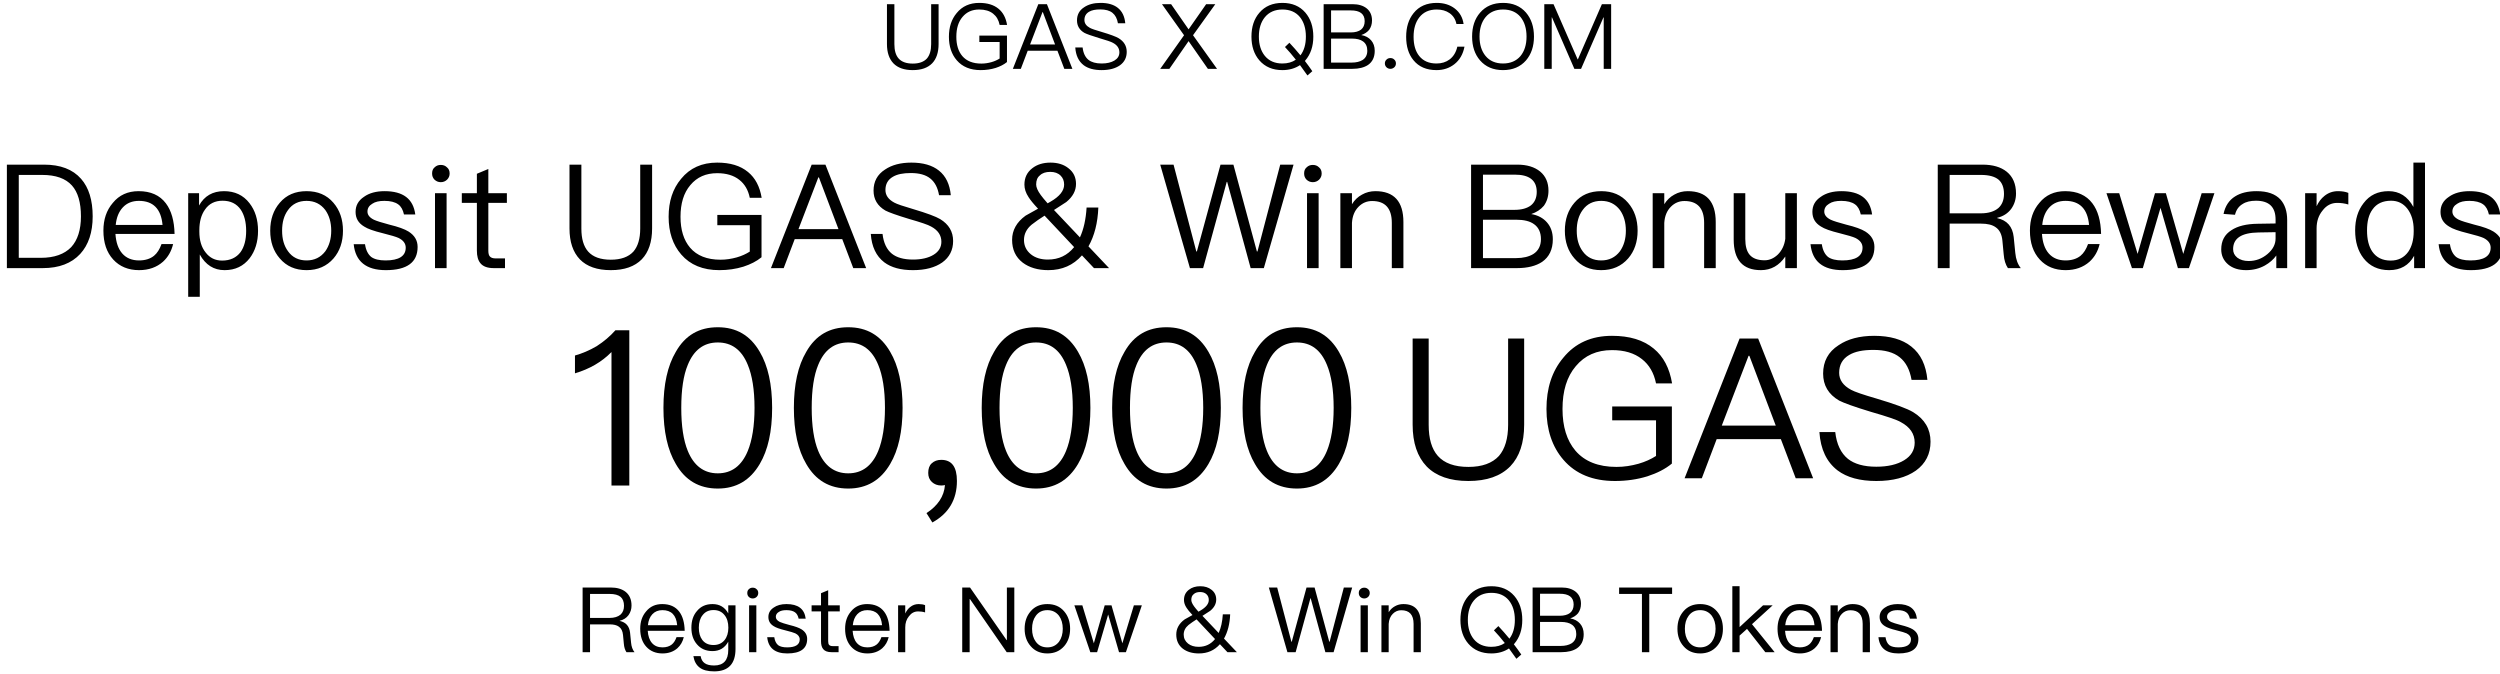 <?xml version="1.0" encoding="UTF-8"?>
<svg width="690px" height="186px" viewBox="0 0 690 186" version="1.1" xmlns="http://www.w3.org/2000/svg" xmlns:xlink="http://www.w3.org/1999/xlink">
    <!-- Generator: Sketch 52.3 (67297) - http://www.bohemiancoding.com/sketch -->
    <title>web_word_en</title>
    <desc>Created with Sketch.</desc>
    <g id="web-落地页" stroke="none" stroke-width="1" fill="none" fill-rule="evenodd">
        <g id="分组-7" transform="translate(1, 0)" fill="#000000">
            <path d="M243.8,1.15 L245.85,1.15 L245.85,12.175 C245.85,13.925 246.225,15.25 247.025,16.15 C247.85,17.075 249.15,17.55 250.925,17.55 C252.675,17.55 253.975,17.075 254.825,16.15 C255.6,15.25 256,13.925 256,12.175 L256,1.15 L258.05,1.15 L258.05,12.15 C258.05,14.475 257.45,16.25 256.275,17.475 C255.05,18.725 253.275,19.35 250.925,19.35 C248.575,19.35 246.8,18.725 245.6,17.5 C244.4,16.25 243.8,14.475 243.8,12.15 L243.8,1.15 Z M269.275,0.8 C271.5,0.8 273.275,1.325 274.6,2.425 C275.85,3.45 276.625,4.925 276.95,6.875 L274.9,6.875 C274.625,5.525 274.025,4.5 273.1,3.775 C272.125,3 270.85,2.625 269.275,2.625 C267.325,2.625 265.8,3.3 264.65,4.675 C263.5,6.025 262.95,7.85 262.95,10.15 C262.95,12.4 263.5,14.175 264.6,15.475 C265.775,16.85 267.525,17.55 269.85,17.55 C270.825,17.55 271.75,17.4 272.65,17.15 C273.525,16.9 274.275,16.55 274.9,16.15 L274.9,11.6 L269.3,11.6 L269.3,9.825 L276.925,9.825 L276.925,17.125 C276.075,17.825 275.025,18.35 273.8,18.75 C272.5,19.15 271.125,19.35 269.65,19.35 C266.825,19.35 264.625,18.45 263.075,16.65 C261.625,14.975 260.9,12.8 260.9,10.15 C260.9,7.5 261.6,5.325 263.05,3.6 C264.575,1.725 266.65,0.8 269.275,0.8 Z M285.575,1.15 L287.95,1.15 L294.975,19 L292.75,19 L290.85,14 L282.65,14 L280.75,19 L278.55,19 L285.575,1.15 Z M283.3,12.275 L290.2,12.275 L286.825,3.35 L286.725,3.35 L283.3,12.275 Z M302.775,0.8 C304.775,0.8 306.375,1.25 307.525,2.175 C308.725,3.125 309.4,4.55 309.575,6.425 L307.55,6.425 C307.325,5.125 306.825,4.175 306.05,3.55 C305.25,2.9 304.125,2.6 302.675,2.6 C301.35,2.6 300.325,2.8 299.575,3.25 C298.725,3.75 298.3,4.5 298.3,5.525 C298.3,6.425 298.8,7.15 299.825,7.7 C300.275,7.95 301.375,8.325 303.1,8.825 C305.45,9.525 307,10.1 307.75,10.55 C309.225,11.45 309.975,12.7 309.975,14.325 C309.975,15.875 309.35,17.125 308.1,18.025 C306.85,18.9 305.175,19.35 303.05,19.35 C300.95,19.35 299.3,18.9 298.1,18 C296.7,16.925 295.925,15.3 295.775,13.1 L297.8,13.1 C297.975,14.65 298.525,15.8 299.425,16.525 C300.25,17.175 301.45,17.525 303.05,17.525 C304.5,17.525 305.7,17.25 306.6,16.7 C307.5,16.15 307.95,15.4 307.95,14.45 C307.95,13.325 307.35,12.45 306.175,11.825 C305.675,11.525 304.4,11.1 302.4,10.525 C300.25,9.875 298.875,9.375 298.3,9.075 C296.925,8.275 296.25,7.125 296.25,5.625 C296.25,4.075 296.9,2.85 298.225,2 C299.4,1.2 300.925,0.8 302.775,0.8 Z M319.7,1.15 L322.225,1.15 L327.05,8.1 L331.9,1.15 L334.425,1.15 L328.275,9.725 L334.9,19 L332.375,19 L327.05,11.35 L321.75,19 L319.225,19 L325.8,9.725 L319.7,1.15 Z M352.95,0.8 C355.6,0.8 357.725,1.675 359.275,3.475 C360.725,5.175 361.475,7.375 361.475,10.1 C361.475,12.8 360.725,14.975 359.275,16.675 C359.225,16.725 359.175,16.775 359.15,16.825 C359.85,17.725 360.525,18.675 361.2,19.65 L359.85,20.825 C359.15,19.825 358.475,18.875 357.8,17.975 C356.45,18.875 354.825,19.35 352.925,19.35 C350.25,19.35 348.15,18.45 346.6,16.675 C345.125,14.975 344.4,12.775 344.4,10.1 C344.4,7.4 345.125,5.2 346.6,3.5 C348.15,1.7 350.25,0.8 352.95,0.8 Z M352.95,2.625 C350.9,2.625 349.275,3.325 348.1,4.75 C347,6.1 346.45,7.875 346.45,10.1 C346.45,12.3 347,14.075 348.1,15.425 C349.25,16.825 350.875,17.525 352.925,17.525 C354.4,17.525 355.65,17.175 356.65,16.475 C355.65,15.2 354.65,14.025 353.65,12.975 L354.875,11.8 C355.9,12.9 356.925,14.05 357.925,15.275 C358.925,13.95 359.425,12.225 359.425,10.1 C359.425,7.825 358.85,6.025 357.75,4.675 C356.6,3.3 355,2.625 352.95,2.625 Z M364.325,1.15 L372.3,1.15 C373.95,1.15 375.275,1.55 376.25,2.35 C377.2,3.15 377.675,4.25 377.675,5.65 C377.675,6.65 377.4,7.525 376.875,8.25 C376.325,8.9 375.6,9.375 374.7,9.675 C375.875,9.875 376.775,10.375 377.425,11.125 C378.075,11.875 378.425,12.825 378.425,14.025 C378.425,15.775 377.8,17.075 376.575,17.925 C375.525,18.625 374.075,19 372.25,19 L364.325,19 L364.325,1.15 Z M366.375,2.875 L366.375,8.95 L371.8,8.95 C373.05,8.95 374,8.675 374.65,8.175 C375.3,7.65 375.65,6.875 375.65,5.85 C375.65,4.85 375.325,4.1 374.675,3.6 C374.025,3.1 373.075,2.875 371.825,2.875 L366.375,2.875 Z M366.375,10.65 L366.375,17.275 L372.075,17.275 C373.325,17.275 374.3,17.025 375.05,16.575 C375.925,16.025 376.375,15.15 376.375,14 C376.375,12.85 375.975,12 375.225,11.45 C374.5,10.9 373.45,10.65 372.075,10.65 L366.375,10.65 Z M382.75,16.025 C383.175,16.025 383.525,16.15 383.825,16.45 C384.125,16.725 384.275,17.075 384.275,17.5 C384.275,17.95 384.125,18.3 383.825,18.575 C383.525,18.85 383.15,19 382.75,19 C382.325,19 381.975,18.85 381.675,18.575 C381.375,18.275 381.225,17.925 381.225,17.5 C381.225,17.075 381.375,16.725 381.675,16.45 C381.975,16.15 382.325,16.025 382.75,16.025 Z M395.55,0.8 C397.525,0.8 399.2,1.325 400.55,2.375 C401.9,3.425 402.7,4.85 402.95,6.625 L400.975,6.625 C400.725,5.325 400.075,4.325 399.075,3.625 C398.1,2.95 396.925,2.625 395.525,2.625 C393.45,2.625 391.85,3.35 390.725,4.8 C389.675,6.15 389.15,7.925 389.15,10.15 C389.15,12.375 389.65,14.15 390.7,15.45 C391.8,16.825 393.375,17.525 395.475,17.525 C396.9,17.525 398.1,17.15 399.1,16.4 C400.15,15.6 400.875,14.425 401.225,12.875 L403.2,12.875 C402.8,14.95 401.875,16.575 400.4,17.725 C399.025,18.8 397.375,19.35 395.475,19.35 C392.7,19.35 390.575,18.425 389.1,16.6 C387.75,14.95 387.1,12.8 387.1,10.15 C387.1,7.5 387.775,5.325 389.15,3.625 C390.65,1.725 392.8,0.8 395.55,0.8 Z M413.85,0.8 C416.5,0.8 418.625,1.675 420.175,3.475 C421.625,5.175 422.375,7.375 422.375,10.1 C422.375,12.8 421.625,14.975 420.175,16.675 C418.625,18.45 416.5,19.35 413.825,19.35 C411.15,19.35 409.05,18.45 407.5,16.675 C406.025,14.975 405.3,12.775 405.3,10.1 C405.3,7.4 406.025,5.2 407.5,3.5 C409.05,1.7 411.15,0.8 413.85,0.8 Z M413.85,2.625 C411.8,2.625 410.175,3.325 409,4.75 C407.9,6.1 407.35,7.875 407.35,10.1 C407.35,12.3 407.9,14.075 409,15.425 C410.15,16.825 411.775,17.525 413.825,17.525 C415.875,17.525 417.5,16.825 418.65,15.475 C419.75,14.125 420.325,12.35 420.325,10.1 C420.325,7.825 419.75,6.025 418.65,4.675 C417.5,3.3 415.9,2.625 413.85,2.625 Z M425.225,1.15 L427.775,1.15 L434.425,16.375 L434.5,16.375 L441.125,1.15 L443.675,1.15 L443.675,19 L441.625,19 L441.625,4.8 L441.55,4.8 L435.375,19 L433.525,19 L427.35,4.8 L427.275,4.8 L427.275,19 L425.225,19 L425.225,1.15 Z" id="UGAS-X-QB.COM"></path>
            <path d="M168.85,91.16 L172.69,91.16 L172.69,134 L167.77,134 L167.77,97.16 C165.07,99.92 161.71,101.84 157.69,103.04 L157.69,98.12 C159.61,97.58 161.65,96.74 163.69,95.54 C165.73,94.22 167.41,92.78 168.85,91.16 Z M197.11,90.32 C202.21,90.32 206.05,92.54 208.69,97.1 C210.97,100.94 212.11,106.1 212.11,112.58 C212.11,119.06 210.97,124.22 208.69,128.06 C206.05,132.56 202.21,134.84 197.11,134.84 C191.95,134.84 188.11,132.56 185.53,128.06 C183.25,124.22 182.11,119.06 182.11,112.58 C182.11,106.1 183.25,100.94 185.53,97.1 C188.11,92.54 191.95,90.32 197.11,90.32 Z M197.11,94.52 C193.27,94.52 190.51,96.56 188.83,100.7 C187.63,103.58 187.03,107.54 187.03,112.58 C187.03,117.56 187.63,121.52 188.83,124.46 C190.51,128.54 193.27,130.64 197.11,130.64 C200.95,130.64 203.71,128.54 205.39,124.46 C206.59,121.52 207.25,117.56 207.25,112.58 C207.25,107.54 206.59,103.58 205.39,100.7 C203.71,96.56 200.95,94.52 197.11,94.52 Z M233.11,90.32 C238.21,90.32 242.05,92.54 244.69,97.1 C246.97,100.94 248.11,106.1 248.11,112.58 C248.11,119.06 246.97,124.22 244.69,128.06 C242.05,132.56 238.21,134.84 233.11,134.84 C227.95,134.84 224.11,132.56 221.53,128.06 C219.25,124.22 218.11,119.06 218.11,112.58 C218.11,106.1 219.25,100.94 221.53,97.1 C224.11,92.54 227.95,90.32 233.11,90.32 Z M233.11,94.52 C229.27,94.52 226.51,96.56 224.83,100.7 C223.63,103.58 223.03,107.54 223.03,112.58 C223.03,117.56 223.63,121.52 224.83,124.46 C226.51,128.54 229.27,130.64 233.11,130.64 C236.95,130.64 239.71,128.54 241.39,124.46 C242.59,121.52 243.25,117.56 243.25,112.58 C243.25,107.54 242.59,103.58 241.39,100.7 C239.71,96.56 236.95,94.52 233.11,94.52 Z M258.79,126.92 C261.67,126.92 263.11,128.84 263.11,132.74 C263.11,137.9 260.83,141.74 256.33,144.2 L254.71,141.62 C257.83,139.58 259.57,137 259.81,133.88 C259.51,133.94 259.15,134 258.79,134 C257.71,134 256.87,133.64 256.21,133.04 C255.49,132.38 255.19,131.54 255.19,130.52 C255.19,129.38 255.49,128.48 256.15,127.88 C256.87,127.22 257.71,126.92 258.79,126.92 Z M284.95,90.32 C290.05,90.32 293.89,92.54 296.53,97.1 C298.81,100.94 299.95,106.1 299.95,112.58 C299.95,119.06 298.81,124.22 296.53,128.06 C293.89,132.56 290.05,134.84 284.95,134.84 C279.79,134.84 275.95,132.56 273.37,128.06 C271.09,124.22 269.95,119.06 269.95,112.58 C269.95,106.1 271.09,100.94 273.37,97.1 C275.95,92.54 279.79,90.32 284.95,90.32 Z M284.95,94.52 C281.11,94.52 278.35,96.56 276.67,100.7 C275.47,103.58 274.87,107.54 274.87,112.58 C274.87,117.56 275.47,121.52 276.67,124.46 C278.35,128.54 281.11,130.64 284.95,130.64 C288.79,130.64 291.55,128.54 293.23,124.46 C294.43,121.52 295.09,117.56 295.09,112.58 C295.09,107.54 294.43,103.58 293.23,100.7 C291.55,96.56 288.79,94.52 284.95,94.52 Z M320.95,90.32 C326.05,90.32 329.89,92.54 332.53,97.1 C334.81,100.94 335.95,106.1 335.95,112.58 C335.95,119.06 334.81,124.22 332.53,128.06 C329.89,132.56 326.05,134.84 320.95,134.84 C315.79,134.84 311.95,132.56 309.37,128.06 C307.09,124.22 305.95,119.06 305.95,112.58 C305.95,106.1 307.09,100.94 309.37,97.1 C311.95,92.54 315.79,90.32 320.95,90.32 Z M320.95,94.52 C317.11,94.52 314.35,96.56 312.67,100.7 C311.47,103.58 310.87,107.54 310.87,112.58 C310.87,117.56 311.47,121.52 312.67,124.46 C314.35,128.54 317.11,130.64 320.95,130.64 C324.79,130.64 327.55,128.54 329.23,124.46 C330.43,121.52 331.09,117.56 331.09,112.58 C331.09,107.54 330.43,103.58 329.23,100.7 C327.55,96.56 324.79,94.52 320.95,94.52 Z M356.95,90.32 C362.05,90.32 365.89,92.54 368.53,97.1 C370.81,100.94 371.95,106.1 371.95,112.58 C371.95,119.06 370.81,124.22 368.53,128.06 C365.89,132.56 362.05,134.84 356.95,134.84 C351.79,134.84 347.95,132.56 345.37,128.06 C343.09,124.22 341.95,119.06 341.95,112.58 C341.95,106.1 343.09,100.94 345.37,97.1 C347.95,92.54 351.79,90.32 356.95,90.32 Z M356.95,94.52 C353.11,94.52 350.35,96.56 348.67,100.7 C347.47,103.58 346.87,107.54 346.87,112.58 C346.87,117.56 347.47,121.52 348.67,124.46 C350.35,128.54 353.11,130.64 356.95,130.64 C360.79,130.64 363.55,128.54 365.23,124.46 C366.43,121.52 367.09,117.56 367.09,112.58 C367.09,107.54 366.43,103.58 365.23,100.7 C363.55,96.56 360.79,94.52 356.95,94.52 Z" id="100,000"></path>
            <path d="M388.888,93.444 L393.316,93.444 L393.316,117.258 C393.316,121.038 394.126,123.9 395.854,125.844 C397.636,127.842 400.444,128.868 404.278,128.868 C408.058,128.868 410.866,127.842 412.702,125.844 C414.376,123.9 415.24,121.038 415.24,117.258 L415.24,93.444 L419.668,93.444 L419.668,117.204 C419.668,122.226 418.372,126.06 415.834,128.706 C413.188,131.406 409.354,132.756 404.278,132.756 C399.202,132.756 395.368,131.406 392.776,128.76 C390.184,126.06 388.888,122.226 388.888,117.204 L388.888,93.444 Z M443.914,92.688 C448.72,92.688 452.554,93.822 455.416,96.198 C458.116,98.412 459.79,101.598 460.492,105.81 L456.064,105.81 C455.47,102.894 454.174,100.68 452.176,99.114 C450.07,97.44 447.316,96.63 443.914,96.63 C439.702,96.63 436.408,98.088 433.924,101.058 C431.44,103.974 430.252,107.916 430.252,112.884 C430.252,117.744 431.44,121.578 433.816,124.386 C436.354,127.356 440.134,128.868 445.156,128.868 C447.262,128.868 449.26,128.544 451.204,128.004 C453.094,127.464 454.714,126.708 456.064,125.844 L456.064,116.016 L443.968,116.016 L443.968,112.182 L460.438,112.182 L460.438,127.95 C458.602,129.462 456.334,130.596 453.688,131.46 C450.88,132.324 447.91,132.756 444.724,132.756 C438.622,132.756 433.87,130.812 430.522,126.924 C427.39,123.306 425.824,118.608 425.824,112.884 C425.824,107.16 427.336,102.462 430.468,98.736 C433.762,94.686 438.244,92.688 443.914,92.688 Z M479.122,93.444 L484.252,93.444 L499.426,132 L494.62,132 L490.516,121.2 L472.804,121.2 L468.7,132 L463.948,132 L479.122,93.444 Z M474.208,117.474 L489.112,117.474 L481.822,98.196 L481.606,98.196 L474.208,117.474 Z M516.274,92.688 C520.594,92.688 524.05,93.66 526.534,95.658 C529.126,97.71 530.584,100.788 530.962,104.838 L526.588,104.838 C526.102,102.03 525.022,99.978 523.348,98.628 C521.62,97.224 519.19,96.576 516.058,96.576 C513.196,96.576 510.982,97.008 509.362,97.98 C507.526,99.06 506.608,100.68 506.608,102.894 C506.608,104.838 507.688,106.404 509.902,107.592 C510.874,108.132 513.25,108.942 516.976,110.022 C522.052,111.534 525.4,112.776 527.02,113.748 C530.206,115.692 531.826,118.392 531.826,121.902 C531.826,125.25 530.476,127.95 527.776,129.894 C525.076,131.784 521.458,132.756 516.868,132.756 C512.332,132.756 508.768,131.784 506.176,129.84 C503.152,127.518 501.478,124.008 501.154,119.256 L505.528,119.256 C505.906,122.604 507.094,125.088 509.038,126.654 C510.82,128.058 513.412,128.814 516.868,128.814 C520,128.814 522.592,128.22 524.536,127.032 C526.48,125.844 527.452,124.224 527.452,122.172 C527.452,119.742 526.156,117.852 523.618,116.502 C522.538,115.854 519.784,114.936 515.464,113.694 C510.82,112.29 507.85,111.21 506.608,110.562 C503.638,108.834 502.18,106.35 502.18,103.11 C502.18,99.762 503.584,97.116 506.446,95.28 C508.984,93.552 512.278,92.688 516.274,92.688 Z" id="UGAS"></path>
            <path d="M0.9,45.44 L11.14,45.44 C15.66,45.44 19.06,46.72 21.38,49.36 C23.5,51.76 24.58,55.24 24.58,59.72 C24.58,64.12 23.42,67.6 21.14,70.08 C18.74,72.68 15.3,74 10.82,74 L0.9,74 L0.9,45.44 Z M4.18,48.28 L4.18,71.16 L10.26,71.16 C13.98,71.16 16.78,70.16 18.66,68.2 C20.42,66.28 21.34,63.44 21.34,59.72 C21.34,55.88 20.5,53.04 18.86,51.2 C17.1,49.24 14.38,48.28 10.62,48.28 L4.18,48.28 Z M37.26,52.76 C40.58,52.76 43.1,53.88 44.78,56.12 C46.3,58.12 47.1,60.96 47.18,64.56 L30.86,64.56 C31.02,66.88 31.62,68.68 32.74,69.96 C33.86,71.24 35.42,71.88 37.38,71.88 C39.06,71.88 40.46,71.44 41.5,70.6 C42.38,69.88 43.06,68.8 43.58,67.36 L46.78,67.36 C46.3,69.36 45.38,70.96 43.98,72.24 C42.26,73.76 40.06,74.56 37.38,74.56 C34.42,74.56 32.02,73.56 30.26,71.64 C28.42,69.64 27.54,67 27.54,63.64 C27.54,60.6 28.38,58.04 30.14,56 C31.9,53.84 34.26,52.76 37.26,52.76 Z M37.34,55.44 C35.5,55.44 34.02,56.04 32.9,57.24 C31.78,58.44 31.14,60.04 30.94,62.08 L43.86,62.08 C43.46,57.64 41.26,55.44 37.34,55.44 Z M60.82,52.76 C63.78,52.76 66.14,53.84 67.86,56.08 C69.42,58.08 70.22,60.6 70.22,63.72 C70.22,66.76 69.42,69.28 67.9,71.28 C66.22,73.44 63.94,74.56 60.98,74.56 C58.02,74.56 55.74,73.12 54.14,70.24 L54.14,81.92 L50.94,81.92 L50.94,53.32 L53.94,53.32 L53.94,56.72 C55.42,54.08 57.7,52.76 60.82,52.76 Z M60.42,55.4 C58.34,55.4 56.7,56.2 55.58,57.84 C54.54,59.28 54.02,61.2 54.02,63.52 L54.02,63.92 C54.02,66.32 54.58,68.24 55.78,69.72 C56.9,71.16 58.38,71.92 60.3,71.92 C62.54,71.92 64.22,71.12 65.38,69.6 C66.42,68.16 66.94,66.2 66.94,63.72 C66.94,61.28 66.42,59.32 65.46,57.88 C64.3,56.2 62.62,55.4 60.42,55.4 Z M83.62,52.76 C86.7,52.76 89.18,53.8 91.02,55.96 C92.78,58 93.66,60.56 93.66,63.68 C93.66,66.76 92.78,69.32 91.06,71.32 C89.18,73.48 86.7,74.56 83.62,74.56 C80.5,74.56 78.06,73.48 76.22,71.32 C74.46,69.32 73.58,66.76 73.58,63.68 C73.58,60.56 74.46,58 76.22,55.96 C78.06,53.8 80.5,52.76 83.62,52.76 Z M83.62,55.44 C81.42,55.44 79.7,56.28 78.5,57.96 C77.38,59.48 76.86,61.36 76.86,63.68 C76.86,65.96 77.38,67.84 78.5,69.36 C79.7,71.04 81.42,71.88 83.62,71.88 C85.78,71.88 87.5,71.04 88.78,69.36 C89.86,67.84 90.42,65.92 90.42,63.68 C90.42,61.36 89.86,59.48 88.78,57.96 C87.5,56.28 85.78,55.44 83.62,55.44 Z M105.14,52.76 C110.26,52.76 113.06,54.88 113.62,59.2 L110.5,59.2 C110.22,57.92 109.7,56.96 108.9,56.4 C108.02,55.76 106.74,55.44 105.1,55.44 C103.66,55.44 102.54,55.68 101.74,56.24 C100.86,56.76 100.42,57.48 100.42,58.4 C100.42,59.28 100.98,60.04 102.18,60.64 C102.94,61 104.38,61.44 106.46,62 C108.94,62.6 110.7,63.24 111.78,63.92 C113.42,64.96 114.26,66.36 114.26,68.16 C114.26,72.4 111.34,74.56 105.5,74.56 C100.06,74.56 97.1,72.16 96.62,67.4 L99.74,67.4 C99.98,69.04 100.58,70.2 101.46,70.92 C102.34,71.56 103.66,71.88 105.42,71.88 C109.1,71.88 110.98,70.68 110.98,68.36 C110.98,67.2 110.3,66.32 109.02,65.68 C108.34,65.36 106.86,64.92 104.62,64.36 C102.18,63.76 100.46,63.16 99.5,62.52 C97.9,61.56 97.14,60.24 97.14,58.48 C97.14,56.72 97.9,55.36 99.46,54.32 C100.9,53.28 102.82,52.76 105.14,52.76 Z M120.66,45.52 C121.34,45.52 121.9,45.72 122.38,46.2 C122.86,46.6 123.1,47.16 123.1,47.88 C123.1,48.56 122.86,49.12 122.38,49.6 C121.9,50.04 121.34,50.28 120.66,50.28 C119.98,50.28 119.42,50.04 118.94,49.6 C118.46,49.12 118.26,48.56 118.26,47.88 C118.26,47.16 118.46,46.6 118.94,46.2 C119.42,45.72 119.98,45.52 120.66,45.52 Z M119.06,53.32 L122.26,53.32 L122.26,74 L119.06,74 L119.06,53.32 Z M133.78,46.64 L133.78,53.32 L138.9,53.32 L138.9,56 L133.78,56 L133.78,69.16 C133.78,69.92 133.9,70.48 134.22,70.8 C134.5,71.12 135.02,71.32 135.74,71.32 L138.38,71.32 L138.38,74 L135.26,74 C133.58,74 132.34,73.56 131.62,72.68 C130.94,71.88 130.62,70.72 130.62,69.16 L130.62,56 L126.46,56 L126.46,53.32 L130.62,53.32 L130.62,47.96 L133.78,46.64 Z M156.18,45.44 L159.46,45.44 L159.46,63.08 C159.46,65.88 160.06,68 161.34,69.44 C162.66,70.92 164.74,71.68 167.58,71.68 C170.38,71.68 172.46,70.92 173.82,69.44 C175.06,68 175.7,65.88 175.7,63.08 L175.7,45.44 L178.98,45.44 L178.98,63.04 C178.98,66.76 178.02,69.6 176.14,71.56 C174.18,73.56 171.34,74.56 167.58,74.56 C163.82,74.56 160.98,73.56 159.06,71.6 C157.14,69.6 156.18,66.76 156.18,63.04 L156.18,45.44 Z M196.94,44.88 C200.5,44.88 203.34,45.72 205.46,47.48 C207.46,49.12 208.7,51.48 209.22,54.6 L205.94,54.6 C205.5,52.44 204.54,50.8 203.06,49.64 C201.5,48.4 199.46,47.8 196.94,47.8 C193.82,47.8 191.38,48.88 189.54,51.08 C187.7,53.24 186.82,56.16 186.82,59.84 C186.82,63.44 187.7,66.28 189.46,68.36 C191.34,70.56 194.14,71.68 197.86,71.68 C199.42,71.68 200.9,71.44 202.34,71.04 C203.74,70.64 204.94,70.08 205.94,69.44 L205.94,62.16 L196.98,62.16 L196.98,59.32 L209.18,59.32 L209.18,71 C207.82,72.12 206.14,72.96 204.18,73.6 C202.1,74.24 199.9,74.56 197.54,74.56 C193.02,74.56 189.5,73.12 187.02,70.24 C184.7,67.56 183.54,64.08 183.54,59.84 C183.54,55.6 184.66,52.12 186.98,49.36 C189.42,46.36 192.74,44.88 196.94,44.88 Z M223.02,45.44 L226.82,45.44 L238.06,74 L234.5,74 L231.46,66 L218.34,66 L215.3,74 L211.78,74 L223.02,45.44 Z M219.38,63.24 L230.42,63.24 L225.02,48.96 L224.86,48.96 L219.38,63.24 Z M250.54,44.88 C253.74,44.88 256.3,45.6 258.14,47.08 C260.06,48.6 261.14,50.88 261.42,53.88 L258.18,53.88 C257.82,51.8 257.02,50.28 255.78,49.28 C254.5,48.24 252.7,47.76 250.38,47.76 C248.26,47.76 246.62,48.08 245.42,48.8 C244.06,49.6 243.38,50.8 243.38,52.44 C243.38,53.88 244.18,55.04 245.82,55.92 C246.54,56.32 248.3,56.92 251.06,57.72 C254.82,58.84 257.3,59.76 258.5,60.48 C260.86,61.92 262.06,63.92 262.06,66.52 C262.06,69 261.06,71 259.06,72.44 C257.06,73.84 254.38,74.56 250.98,74.56 C247.62,74.56 244.98,73.84 243.06,72.4 C240.82,70.68 239.58,68.08 239.34,64.56 L242.58,64.56 C242.86,67.04 243.74,68.88 245.18,70.04 C246.5,71.08 248.42,71.64 250.98,71.64 C253.3,71.64 255.22,71.2 256.66,70.32 C258.1,69.44 258.82,68.24 258.82,66.72 C258.82,64.92 257.86,63.52 255.98,62.52 C255.18,62.04 253.14,61.36 249.94,60.44 C246.5,59.4 244.3,58.6 243.38,58.12 C241.18,56.84 240.1,55 240.1,52.6 C240.1,50.12 241.14,48.16 243.26,46.8 C245.14,45.52 247.58,44.88 250.54,44.88 Z M288.86,47.44 C287.62,47.44 286.66,47.76 286.02,48.4 C285.3,48.96 284.98,49.8 284.98,50.92 C284.98,51.68 285.38,52.64 286.26,53.84 C286.66,54.4 287.3,55.16 288.14,56.12 C288.38,55.96 288.66,55.8 288.98,55.64 C291.46,54.2 292.7,52.64 292.7,50.96 C292.7,49.92 292.38,49.12 291.74,48.48 C291.02,47.76 290.06,47.44 288.86,47.44 Z M285.5,57.6 C284.22,56.24 283.38,55.2 282.9,54.44 C282.1,53.24 281.74,52.08 281.74,50.96 C281.74,49.04 282.46,47.56 283.9,46.44 C285.22,45.4 286.9,44.88 288.94,44.88 C290.94,44.88 292.62,45.4 293.9,46.44 C295.26,47.48 295.98,48.92 295.98,50.76 C295.98,52.68 295.06,54.32 293.3,55.76 C292.18,56.48 291.06,57.24 289.9,57.96 L297.06,65.52 C298.1,63.28 298.7,60.52 298.9,57.28 L302.14,57.28 C301.98,61.52 301.06,65.08 299.42,68 L305.1,74 L300.94,74 L297.62,70.48 C295.22,73.2 292.14,74.56 288.34,74.56 C285.42,74.56 283.06,73.84 281.26,72.48 C279.3,70.96 278.34,68.88 278.34,66.2 C278.34,63.56 279.58,61.32 282.06,59.52 L285.5,57.6 Z M288.22,71.64 C291.22,71.64 293.62,70.48 295.46,68.2 L287.3,59.52 C286.02,60.32 284.82,61.16 283.74,62 C282.3,63.2 281.62,64.64 281.62,66.24 C281.62,67.84 282.26,69.16 283.54,70.2 C284.74,71.16 286.3,71.64 288.22,71.64 Z M319.22,45.44 L322.9,45.44 L329.18,69.4 L329.34,69.4 L335.86,45.44 L339.42,45.44 L345.9,69.4 L346.06,69.4 L352.34,45.44 L356.02,45.44 L347.82,74 L344.18,74 L337.7,50.2 L337.58,50.2 L331.06,74 L327.42,74 L319.22,45.44 Z M361.34,45.52 C362.02,45.52 362.58,45.72 363.06,46.2 C363.54,46.6 363.78,47.16 363.78,47.88 C363.78,48.56 363.54,49.12 363.06,49.6 C362.58,50.04 362.02,50.28 361.34,50.28 C360.66,50.28 360.1,50.04 359.62,49.6 C359.14,49.12 358.94,48.56 358.94,47.88 C358.94,47.16 359.14,46.6 359.62,46.2 C360.1,45.72 360.66,45.52 361.34,45.52 Z M359.74,53.32 L362.94,53.32 L362.94,74 L359.74,74 L359.74,53.32 Z M378.62,52.76 C383.74,52.76 386.34,55.6 386.34,61.28 L386.34,74 L383.14,74 L383.14,61.52 C383.14,57.48 381.3,55.48 377.7,55.48 C376.26,55.48 375.02,56 373.98,57.04 C372.86,58.16 372.26,59.64 372.14,61.52 L372.14,74 L368.94,74 L368.94,53.32 L372.14,53.32 L372.14,56.36 C372.86,55.2 373.78,54.32 374.9,53.72 C376.02,53.08 377.26,52.76 378.62,52.76 Z M405.02,45.44 L417.78,45.44 C420.42,45.44 422.54,46.08 424.1,47.36 C425.62,48.64 426.38,50.4 426.38,52.64 C426.38,54.24 425.94,55.64 425.1,56.8 C424.22,57.84 423.06,58.6 421.62,59.08 C423.5,59.4 424.94,60.2 425.98,61.4 C427.02,62.6 427.58,64.12 427.58,66.04 C427.58,68.84 426.58,70.92 424.62,72.28 C422.94,73.4 420.62,74 417.7,74 L405.02,74 L405.02,45.44 Z M408.3,48.2 L408.3,57.92 L416.98,57.92 C418.98,57.92 420.5,57.48 421.54,56.68 C422.58,55.84 423.14,54.6 423.14,52.96 C423.14,51.36 422.62,50.16 421.58,49.36 C420.54,48.56 419.02,48.2 417.02,48.2 L408.3,48.2 Z M408.3,60.64 L408.3,71.24 L417.42,71.24 C419.42,71.24 420.98,70.84 422.18,70.12 C423.58,69.24 424.3,67.84 424.3,66 C424.3,64.16 423.66,62.8 422.46,61.92 C421.3,61.04 419.62,60.64 417.42,60.64 L408.3,60.64 Z M440.94,52.76 C444.02,52.76 446.5,53.8 448.34,55.96 C450.1,58 450.98,60.56 450.98,63.68 C450.98,66.76 450.1,69.32 448.38,71.32 C446.5,73.48 444.02,74.56 440.94,74.56 C437.82,74.56 435.38,73.48 433.54,71.32 C431.78,69.32 430.9,66.76 430.9,63.68 C430.9,60.56 431.78,58 433.54,55.96 C435.38,53.8 437.82,52.76 440.94,52.76 Z M440.94,55.44 C438.74,55.44 437.02,56.28 435.82,57.96 C434.7,59.48 434.18,61.36 434.18,63.68 C434.18,65.96 434.7,67.84 435.82,69.36 C437.02,71.04 438.74,71.88 440.94,71.88 C443.1,71.88 444.82,71.04 446.1,69.36 C447.18,67.84 447.74,65.92 447.74,63.68 C447.74,61.36 447.18,59.48 446.1,57.96 C444.82,56.28 443.1,55.44 440.94,55.44 Z M464.82,52.76 C469.94,52.76 472.54,55.6 472.54,61.28 L472.54,74 L469.34,74 L469.34,61.52 C469.34,57.48 467.5,55.48 463.9,55.48 C462.46,55.48 461.22,56 460.18,57.04 C459.06,58.16 458.46,59.64 458.34,61.52 L458.34,74 L455.14,74 L455.14,53.32 L458.34,53.32 L458.34,56.36 C459.06,55.2 459.98,54.32 461.1,53.72 C462.22,53.08 463.46,52.76 464.82,52.76 Z M477.5,53.32 L480.7,53.32 L480.7,65.96 C480.7,67.92 481.1,69.4 481.94,70.36 C482.78,71.32 484.14,71.84 486.02,71.84 C487.38,71.84 488.62,71.28 489.7,70.24 C490.82,69.12 491.5,67.68 491.74,65.92 L491.74,53.32 L494.94,53.32 L494.94,74 L491.74,74 L491.74,70.8 C490.06,73.28 487.82,74.56 485.02,74.56 C479.98,74.56 477.5,71.72 477.5,66.12 L477.5,53.32 Z M507.22,52.76 C512.34,52.76 515.14,54.88 515.7,59.2 L512.58,59.2 C512.3,57.92 511.78,56.96 510.98,56.4 C510.1,55.76 508.82,55.44 507.18,55.44 C505.74,55.44 504.62,55.68 503.82,56.24 C502.94,56.76 502.5,57.48 502.5,58.4 C502.5,59.28 503.06,60.04 504.26,60.64 C505.02,61 506.46,61.44 508.54,62 C511.02,62.6 512.78,63.24 513.86,63.92 C515.5,64.96 516.34,66.36 516.34,68.16 C516.34,72.4 513.42,74.56 507.58,74.56 C502.14,74.56 499.18,72.16 498.7,67.4 L501.82,67.4 C502.06,69.04 502.66,70.2 503.54,70.92 C504.42,71.56 505.74,71.88 507.5,71.88 C511.18,71.88 513.06,70.68 513.06,68.36 C513.06,67.2 512.38,66.32 511.1,65.68 C510.42,65.36 508.94,64.92 506.7,64.36 C504.26,63.76 502.54,63.16 501.58,62.52 C499.98,61.56 499.22,60.24 499.22,58.48 C499.22,56.72 499.98,55.36 501.54,54.32 C502.98,53.28 504.9,52.76 507.22,52.76 Z M533.82,45.44 L546.14,45.44 C548.98,45.44 551.22,46.08 552.86,47.4 C554.54,48.76 555.42,50.76 555.42,53.4 C555.42,55 554.98,56.4 554.1,57.64 C553.14,58.92 551.86,59.72 550.22,60.12 L550.22,60.2 C552.94,60.8 554.46,62.52 554.78,65.4 L555.22,69.8 C555.38,71.56 555.9,72.96 556.74,74 L553.18,74 C552.54,73.04 552.14,71.8 552.02,70.2 L551.66,66.4 C551.5,64.72 550.9,63.48 549.86,62.76 C548.9,62.04 547.54,61.72 545.74,61.72 L537.1,61.72 L537.1,74 L533.82,74 L533.82,45.44 Z M537.1,48.28 L537.1,58.88 L545.74,58.88 C547.82,58.88 549.46,58.36 550.58,57.4 C551.58,56.48 552.1,55.2 552.1,53.52 C552.1,51.76 551.58,50.44 550.62,49.6 C549.58,48.72 547.94,48.28 545.74,48.28 L537.1,48.28 Z M568.98,52.76 C572.3,52.76 574.82,53.88 576.5,56.12 C578.02,58.12 578.82,60.96 578.9,64.56 L562.58,64.56 C562.74,66.88 563.34,68.68 564.46,69.96 C565.58,71.24 567.14,71.88 569.1,71.88 C570.78,71.88 572.18,71.44 573.22,70.6 C574.1,69.88 574.78,68.8 575.3,67.36 L578.5,67.36 C578.02,69.36 577.1,70.96 575.7,72.24 C573.98,73.76 571.78,74.56 569.1,74.56 C566.14,74.56 563.74,73.56 561.98,71.64 C560.14,69.64 559.26,67 559.26,63.64 C559.26,60.6 560.1,58.04 561.86,56 C563.62,53.84 565.98,52.76 568.98,52.76 Z M569.06,55.44 C567.22,55.44 565.74,56.04 564.62,57.24 C563.5,58.44 562.86,60.04 562.66,62.08 L575.58,62.08 C575.18,57.64 572.98,55.44 569.06,55.44 Z M580.38,53.32 L583.9,53.32 L588.98,70.08 L593.78,53.32 L596.78,53.32 L601.58,70.08 L606.66,53.32 L610.18,53.32 L603.14,74 L600.1,74 L595.3,57.36 L590.42,74 L587.42,74 L580.38,53.32 Z M621.86,52.76 C624.82,52.76 626.98,53.52 628.42,55.08 C629.62,56.44 630.26,58.32 630.26,60.72 L630.26,74 L627.26,74 L627.26,70.52 C626.46,71.64 625.38,72.56 624.1,73.28 C622.58,74.12 620.86,74.56 618.94,74.56 C616.86,74.56 615.22,74.04 613.98,73 C612.7,71.92 612.06,70.52 612.06,68.84 C612.06,66.48 612.98,64.72 614.9,63.52 C616.58,62.4 618.98,61.8 622.1,61.76 L627.06,61.68 L627.06,60.6 C627.06,57.12 625.26,55.4 621.66,55.4 C620.14,55.4 618.9,55.68 617.94,56.32 C616.86,56.96 616.18,57.96 615.86,59.28 L612.7,59.04 C613.14,56.88 614.22,55.24 615.9,54.2 C617.42,53.24 619.38,52.76 621.86,52.76 Z M627.06,64.08 L622.3,64.16 C617.66,64.24 615.34,65.76 615.34,68.76 C615.34,69.72 615.7,70.48 616.5,71.12 C617.3,71.72 618.34,72.04 619.62,72.04 C621.58,72.04 623.3,71.4 624.82,70.12 C626.3,68.88 627.06,67.44 627.06,65.84 L627.06,64.08 Z M644.3,52.76 C645.42,52.76 646.38,52.92 647.14,53.24 L647.14,56.44 C646.1,56.12 645.06,56 644.06,56 C642.46,56 641.1,56.68 640.02,58.12 C638.9,59.48 638.38,61.12 638.38,63.04 L638.38,74 L635.22,74 L635.22,53.32 L638.38,53.32 L638.38,56.92 C638.94,55.72 639.66,54.76 640.54,54.08 C641.62,53.2 642.86,52.76 644.3,52.76 Z M665.1,44.88 L668.3,44.88 L668.3,74 L665.3,74 L665.3,70.6 C663.86,73.24 661.54,74.56 658.42,74.56 C655.38,74.56 653.02,73.44 651.34,71.28 C649.78,69.28 649.02,66.72 649.02,63.6 C649.02,60.56 649.78,58.08 651.34,56.08 C653.02,53.84 655.3,52.76 658.26,52.76 C661.22,52.76 663.5,54.2 665.1,57.12 L665.1,44.88 Z M658.94,55.4 C656.66,55.4 654.94,56.2 653.82,57.8 C652.78,59.2 652.3,61.12 652.3,63.6 C652.3,66.08 652.78,68.04 653.78,69.48 C654.9,71.08 656.58,71.92 658.82,71.92 C660.9,71.92 662.5,71.12 663.66,69.52 C664.66,68.08 665.18,66.2 665.18,63.88 L665.18,63.48 C665.18,61.08 664.58,59.12 663.46,57.64 C662.3,56.12 660.78,55.4 658.94,55.4 Z M680.58,52.76 C685.7,52.76 688.5,54.88 689.06,59.2 L685.94,59.2 C685.66,57.92 685.14,56.96 684.34,56.4 C683.46,55.76 682.18,55.44 680.54,55.44 C679.1,55.44 677.98,55.68 677.18,56.24 C676.3,56.76 675.86,57.48 675.86,58.4 C675.86,59.28 676.42,60.04 677.62,60.64 C678.38,61 679.82,61.44 681.9,62 C684.38,62.6 686.14,63.24 687.22,63.92 C688.86,64.96 689.7,66.36 689.7,68.16 C689.7,72.4 686.78,74.56 680.94,74.56 C675.5,74.56 672.54,72.16 672.06,67.4 L675.18,67.4 C675.42,69.04 676.02,70.2 676.9,70.92 C677.78,71.56 679.1,71.88 680.86,71.88 C684.54,71.88 686.42,70.68 686.42,68.36 C686.42,67.2 685.74,66.32 684.46,65.68 C683.78,65.36 682.3,64.92 680.06,64.36 C677.62,63.76 675.9,63.16 674.94,62.52 C673.34,61.56 672.58,60.24 672.58,58.48 C672.58,56.72 673.34,55.36 674.9,54.32 C676.34,53.28 678.26,52.76 680.58,52.76 Z" id="Deposit-UGAS-&amp;-Win-B"></path>
            <path d="M159.8,162.15 L167.5,162.15 C169.275,162.15 170.675,162.55 171.7,163.375 C172.75,164.225 173.3,165.475 173.3,167.125 C173.3,168.125 173.025,169 172.475,169.775 C171.875,170.575 171.075,171.075 170.05,171.325 L170.05,171.375 C171.75,171.75 172.7,172.825 172.9,174.625 L173.175,177.375 C173.275,178.475 173.6,179.35 174.125,180 L171.9,180 C171.5,179.4 171.25,178.625 171.175,177.625 L170.95,175.25 C170.85,174.2 170.475,173.425 169.825,172.975 C169.225,172.525 168.375,172.325 167.25,172.325 L161.85,172.325 L161.85,180 L159.8,180 L159.8,162.15 Z M161.85,163.925 L161.85,170.55 L167.25,170.55 C168.55,170.55 169.575,170.225 170.275,169.625 C170.9,169.05 171.225,168.25 171.225,167.2 C171.225,166.1 170.9,165.275 170.3,164.75 C169.65,164.2 168.625,163.925 167.25,163.925 L161.85,163.925 Z M181.775,166.725 C183.85,166.725 185.425,167.425 186.475,168.825 C187.425,170.075 187.925,171.85 187.975,174.1 L177.775,174.1 C177.875,175.55 178.25,176.675 178.95,177.475 C179.65,178.275 180.625,178.675 181.85,178.675 C182.9,178.675 183.775,178.4 184.425,177.875 C184.975,177.425 185.4,176.75 185.725,175.85 L187.725,175.85 C187.425,177.1 186.85,178.1 185.975,178.9 C184.9,179.85 183.525,180.35 181.85,180.35 C180,180.35 178.5,179.725 177.4,178.525 C176.25,177.275 175.7,175.625 175.7,173.525 C175.7,171.625 176.225,170.025 177.325,168.75 C178.425,167.4 179.9,166.725 181.775,166.725 Z M181.825,168.4 C180.675,168.4 179.75,168.775 179.05,169.525 C178.35,170.275 177.95,171.275 177.825,172.55 L185.9,172.55 C185.65,169.775 184.275,168.4 181.825,168.4 Z M195.65,166.725 C197.6,166.725 199.05,167.575 200,169.3 L200,167.075 L202,167.075 L202,179.1 C202,183.225 200.025,185.3 196.1,185.3 C194.35,185.3 193,184.95 192.1,184.25 C191.175,183.55 190.6,182.5 190.375,181.1 L192.375,181.1 C192.525,181.975 192.9,182.625 193.475,183.025 C194.05,183.45 194.925,183.675 196.1,183.675 C198.7,183.675 200,182.225 200,179.375 L200,177.1 C199.05,178.825 197.6,179.7 195.65,179.7 C193.85,179.7 192.425,179.075 191.375,177.85 C190.325,176.65 189.825,175.125 189.825,173.25 C189.825,171.35 190.325,169.825 191.375,168.625 C192.425,167.35 193.85,166.725 195.65,166.725 Z M195.95,168.375 C194.65,168.375 193.65,168.825 192.925,169.775 C192.225,170.625 191.875,171.8 191.875,173.25 C191.875,174.6 192.175,175.725 192.8,176.575 C193.5,177.525 194.525,178.025 195.925,178.025 C197.225,178.025 198.225,177.575 198.975,176.675 C199.675,175.8 200.025,174.65 200.025,173.25 C200.025,171.8 199.675,170.625 198.975,169.775 C198.225,168.825 197.225,168.375 195.95,168.375 Z M206.75,162.2 C207.175,162.2 207.525,162.325 207.825,162.625 C208.125,162.875 208.275,163.225 208.275,163.675 C208.275,164.1 208.125,164.45 207.825,164.75 C207.525,165.025 207.175,165.175 206.75,165.175 C206.325,165.175 205.975,165.025 205.675,164.75 C205.375,164.45 205.25,164.1 205.25,163.675 C205.25,163.225 205.375,162.875 205.675,162.625 C205.975,162.325 206.325,162.2 206.75,162.2 Z M205.75,167.075 L207.75,167.075 L207.75,180 L205.75,180 L205.75,167.075 Z M216.075,166.725 C219.275,166.725 221.025,168.05 221.375,170.75 L219.425,170.75 C219.25,169.95 218.925,169.35 218.425,169 C217.875,168.6 217.075,168.4 216.05,168.4 C215.15,168.4 214.45,168.55 213.95,168.9 C213.4,169.225 213.125,169.675 213.125,170.25 C213.125,170.8 213.475,171.275 214.225,171.65 C214.7,171.875 215.6,172.15 216.9,172.5 C218.45,172.875 219.55,173.275 220.225,173.7 C221.25,174.35 221.775,175.225 221.775,176.35 C221.775,179 219.95,180.35 216.3,180.35 C212.9,180.35 211.05,178.85 210.75,175.875 L212.7,175.875 C212.85,176.9 213.225,177.625 213.775,178.075 C214.325,178.475 215.15,178.675 216.25,178.675 C218.55,178.675 219.725,177.925 219.725,176.475 C219.725,175.75 219.3,175.2 218.5,174.8 C218.075,174.6 217.15,174.325 215.75,173.975 C214.225,173.6 213.15,173.225 212.55,172.825 C211.55,172.225 211.075,171.4 211.075,170.3 C211.075,169.2 211.55,168.35 212.525,167.7 C213.425,167.05 214.625,166.725 216.075,166.725 Z M227.575,162.9 L227.575,167.075 L230.775,167.075 L230.775,168.75 L227.575,168.75 L227.575,176.975 C227.575,177.45 227.65,177.8 227.85,178 C228.025,178.2 228.35,178.325 228.8,178.325 L230.45,178.325 L230.45,180 L228.5,180 C227.45,180 226.675,179.725 226.225,179.175 C225.8,178.675 225.6,177.95 225.6,176.975 L225.6,168.75 L223,168.75 L223,167.075 L225.6,167.075 L225.6,163.725 L227.575,162.9 Z M238.325,166.725 C240.4,166.725 241.975,167.425 243.025,168.825 C243.975,170.075 244.475,171.85 244.525,174.1 L234.325,174.1 C234.425,175.55 234.8,176.675 235.5,177.475 C236.2,178.275 237.175,178.675 238.4,178.675 C239.45,178.675 240.325,178.4 240.975,177.875 C241.525,177.425 241.95,176.75 242.275,175.85 L244.275,175.85 C243.975,177.1 243.4,178.1 242.525,178.9 C241.45,179.85 240.075,180.35 238.4,180.35 C236.55,180.35 235.05,179.725 233.95,178.525 C232.8,177.275 232.25,175.625 232.25,173.525 C232.25,171.625 232.775,170.025 233.875,168.75 C234.975,167.4 236.45,166.725 238.325,166.725 Z M238.375,168.4 C237.225,168.4 236.3,168.775 235.6,169.525 C234.9,170.275 234.5,171.275 234.375,172.55 L242.45,172.55 C242.2,169.775 240.825,168.4 238.375,168.4 Z M252.55,166.725 C253.25,166.725 253.85,166.825 254.325,167.025 L254.325,169.025 C253.675,168.825 253.025,168.75 252.4,168.75 C251.4,168.75 250.55,169.175 249.875,170.075 C249.175,170.925 248.85,171.95 248.85,173.15 L248.85,180 L246.875,180 L246.875,167.075 L248.85,167.075 L248.85,169.325 C249.2,168.575 249.65,167.975 250.2,167.55 C250.875,167 251.65,166.725 252.55,166.725 Z M264.575,162.15 L266.725,162.15 L276.825,176.675 L276.9,176.675 L276.9,162.15 L278.95,162.15 L278.95,180 L276.85,180 L266.7,165.325 L266.625,165.325 L266.625,180 L264.575,180 L264.575,162.15 Z M288.075,166.725 C290,166.725 291.55,167.375 292.7,168.725 C293.8,170 294.35,171.6 294.35,173.55 C294.35,175.475 293.8,177.075 292.725,178.325 C291.55,179.675 290,180.35 288.075,180.35 C286.125,180.35 284.6,179.675 283.45,178.325 C282.35,177.075 281.8,175.475 281.8,173.55 C281.8,171.6 282.35,170 283.45,168.725 C284.6,167.375 286.125,166.725 288.075,166.725 Z M288.075,168.4 C286.7,168.4 285.625,168.925 284.875,169.975 C284.175,170.925 283.85,172.1 283.85,173.55 C283.85,174.975 284.175,176.15 284.875,177.1 C285.625,178.15 286.7,178.675 288.075,178.675 C289.425,178.675 290.5,178.15 291.3,177.1 C291.975,176.15 292.325,174.95 292.325,173.55 C292.325,172.1 291.975,170.925 291.3,169.975 C290.5,168.925 289.425,168.4 288.075,168.4 Z M295.525,167.075 L297.725,167.075 L300.9,177.55 L303.9,167.075 L305.775,167.075 L308.775,177.55 L311.95,167.075 L314.15,167.075 L309.75,180 L307.85,180 L304.85,169.6 L301.8,180 L299.925,180 L295.525,167.075 Z M330.225,163.4 C329.45,163.4 328.85,163.6 328.45,164 C328,164.35 327.8,164.875 327.8,165.575 C327.8,166.05 328.05,166.65 328.6,167.4 C328.85,167.75 329.25,168.225 329.775,168.825 C329.925,168.725 330.1,168.625 330.3,168.525 C331.85,167.625 332.625,166.65 332.625,165.6 C332.625,164.95 332.425,164.45 332.025,164.05 C331.575,163.6 330.975,163.4 330.225,163.4 Z M328.125,169.75 C327.325,168.9 326.8,168.25 326.5,167.775 C326,167.025 325.775,166.3 325.775,165.6 C325.775,164.4 326.225,163.475 327.125,162.775 C327.95,162.125 329,161.8 330.275,161.8 C331.525,161.8 332.575,162.125 333.375,162.775 C334.225,163.425 334.675,164.325 334.675,165.475 C334.675,166.675 334.1,167.7 333,168.6 C332.3,169.05 331.6,169.525 330.875,169.975 L335.35,174.7 C336,173.3 336.375,171.575 336.5,169.55 L338.525,169.55 C338.425,172.2 337.85,174.425 336.825,176.25 L340.375,180 L337.775,180 L335.7,177.8 C334.2,179.5 332.275,180.35 329.9,180.35 C328.075,180.35 326.6,179.9 325.475,179.05 C324.25,178.1 323.65,176.8 323.65,175.125 C323.65,173.475 324.425,172.075 325.975,170.95 L328.125,169.75 Z M329.825,178.525 C331.7,178.525 333.2,177.8 334.35,176.375 L329.25,170.95 C328.45,171.45 327.7,171.975 327.025,172.5 C326.125,173.25 325.7,174.15 325.7,175.15 C325.7,176.15 326.1,176.975 326.9,177.625 C327.65,178.225 328.625,178.525 329.825,178.525 Z M349.2,162.15 L351.5,162.15 L355.425,177.125 L355.525,177.125 L359.6,162.15 L361.825,162.15 L365.875,177.125 L365.975,177.125 L369.9,162.15 L372.2,162.15 L367.075,180 L364.8,180 L360.75,165.125 L360.675,165.125 L356.6,180 L354.325,180 L349.2,162.15 Z M375.525,162.2 C375.95,162.2 376.3,162.325 376.6,162.625 C376.9,162.875 377.05,163.225 377.05,163.675 C377.05,164.1 376.9,164.45 376.6,164.75 C376.3,165.025 375.95,165.175 375.525,165.175 C375.1,165.175 374.75,165.025 374.45,164.75 C374.15,164.45 374.025,164.1 374.025,163.675 C374.025,163.225 374.15,162.875 374.45,162.625 C374.75,162.325 375.1,162.2 375.525,162.2 Z M374.525,167.075 L376.525,167.075 L376.525,180 L374.525,180 L374.525,167.075 Z M386.325,166.725 C389.525,166.725 391.15,168.5 391.15,172.05 L391.15,180 L389.15,180 L389.15,172.2 C389.15,169.675 388,168.425 385.75,168.425 C384.85,168.425 384.075,168.75 383.425,169.4 C382.725,170.1 382.35,171.025 382.275,172.2 L382.275,180 L380.275,180 L380.275,167.075 L382.275,167.075 L382.275,168.975 C382.725,168.25 383.3,167.7 384,167.325 C384.7,166.925 385.475,166.725 386.325,166.725 Z M410.625,161.8 C413.275,161.8 415.4,162.675 416.95,164.475 C418.4,166.175 419.15,168.375 419.15,171.1 C419.15,173.8 418.4,175.975 416.95,177.675 C416.9,177.725 416.85,177.775 416.825,177.825 C417.525,178.725 418.2,179.675 418.875,180.65 L417.525,181.825 C416.825,180.825 416.15,179.875 415.475,178.975 C414.125,179.875 412.5,180.35 410.6,180.35 C407.925,180.35 405.825,179.45 404.275,177.675 C402.8,175.975 402.075,173.775 402.075,171.1 C402.075,168.4 402.8,166.2 404.275,164.5 C405.825,162.7 407.925,161.8 410.625,161.8 Z M410.625,163.625 C408.575,163.625 406.95,164.325 405.775,165.75 C404.675,167.1 404.125,168.875 404.125,171.1 C404.125,173.3 404.675,175.075 405.775,176.425 C406.925,177.825 408.55,178.525 410.6,178.525 C412.075,178.525 413.325,178.175 414.325,177.475 C413.325,176.2 412.325,175.025 411.325,173.975 L412.55,172.8 C413.575,173.9 414.6,175.05 415.6,176.275 C416.6,174.95 417.1,173.225 417.1,171.1 C417.1,168.825 416.525,167.025 415.425,165.675 C414.275,164.3 412.675,163.625 410.625,163.625 Z M422,162.15 L429.975,162.15 C431.625,162.15 432.95,162.55 433.925,163.35 C434.875,164.15 435.35,165.25 435.35,166.65 C435.35,167.65 435.075,168.525 434.55,169.25 C434,169.9 433.275,170.375 432.375,170.675 C433.55,170.875 434.45,171.375 435.1,172.125 C435.75,172.875 436.1,173.825 436.1,175.025 C436.1,176.775 435.475,178.075 434.25,178.925 C433.2,179.625 431.75,180 429.925,180 L422,180 L422,162.15 Z M424.05,163.875 L424.05,169.95 L429.475,169.95 C430.725,169.95 431.675,169.675 432.325,169.175 C432.975,168.65 433.325,167.875 433.325,166.85 C433.325,165.85 433,165.1 432.35,164.6 C431.7,164.1 430.75,163.875 429.5,163.875 L424.05,163.875 Z M424.05,171.65 L424.05,178.275 L429.75,178.275 C431,178.275 431.975,178.025 432.725,177.575 C433.6,177.025 434.05,176.15 434.05,175 C434.05,173.85 433.65,173 432.9,172.45 C432.175,171.9 431.125,171.65 429.75,171.65 L424.05,171.65 Z M445.875,162.15 L460.5,162.15 L460.5,163.925 L454.2,163.925 L454.2,180 L452.175,180 L452.175,163.925 L445.875,163.925 L445.875,162.15 Z M468.25,166.725 C470.175,166.725 471.725,167.375 472.875,168.725 C473.975,170 474.525,171.6 474.525,173.55 C474.525,175.475 473.975,177.075 472.9,178.325 C471.725,179.675 470.175,180.35 468.25,180.35 C466.3,180.35 464.775,179.675 463.625,178.325 C462.525,177.075 461.975,175.475 461.975,173.55 C461.975,171.6 462.525,170 463.625,168.725 C464.775,167.375 466.3,166.725 468.25,166.725 Z M468.25,168.4 C466.875,168.4 465.8,168.925 465.05,169.975 C464.35,170.925 464.025,172.1 464.025,173.55 C464.025,174.975 464.35,176.15 465.05,177.1 C465.8,178.15 466.875,178.675 468.25,178.675 C469.6,178.675 470.675,178.15 471.475,177.1 C472.15,176.15 472.5,174.95 472.5,173.55 C472.5,172.1 472.15,170.925 471.475,169.975 C470.675,168.925 469.6,168.4 468.25,168.4 Z M477.125,161.8 L479.125,161.8 L479.125,173.075 L485.6,167.075 L488.25,167.075 L482.55,172.275 L488.8,180 L486.225,180 L481.175,173.575 L479.125,175.425 L479.125,180 L477.125,180 L477.125,161.8 Z M495.675,166.725 C497.75,166.725 499.325,167.425 500.375,168.825 C501.325,170.075 501.825,171.85 501.875,174.1 L491.675,174.1 C491.775,175.55 492.15,176.675 492.85,177.475 C493.55,178.275 494.525,178.675 495.75,178.675 C496.8,178.675 497.675,178.4 498.325,177.875 C498.875,177.425 499.3,176.75 499.625,175.85 L501.625,175.85 C501.325,177.1 500.75,178.1 499.875,178.9 C498.8,179.85 497.425,180.35 495.75,180.35 C493.9,180.35 492.4,179.725 491.3,178.525 C490.15,177.275 489.6,175.625 489.6,173.525 C489.6,171.625 490.125,170.025 491.225,168.75 C492.325,167.4 493.8,166.725 495.675,166.725 Z M495.725,168.4 C494.575,168.4 493.65,168.775 492.95,169.525 C492.25,170.275 491.85,171.275 491.725,172.55 L499.8,172.55 C499.55,169.775 498.175,168.4 495.725,168.4 Z M510.275,166.725 C513.475,166.725 515.1,168.5 515.1,172.05 L515.1,180 L513.1,180 L513.1,172.2 C513.1,169.675 511.95,168.425 509.7,168.425 C508.8,168.425 508.025,168.75 507.375,169.4 C506.675,170.1 506.3,171.025 506.225,172.2 L506.225,180 L504.225,180 L504.225,167.075 L506.225,167.075 L506.225,168.975 C506.675,168.25 507.25,167.7 507.95,167.325 C508.65,166.925 509.425,166.725 510.275,166.725 Z M522.775,166.725 C525.975,166.725 527.725,168.05 528.075,170.75 L526.125,170.75 C525.95,169.95 525.625,169.35 525.125,169 C524.575,168.6 523.775,168.4 522.75,168.4 C521.85,168.4 521.15,168.55 520.65,168.9 C520.1,169.225 519.825,169.675 519.825,170.25 C519.825,170.8 520.175,171.275 520.925,171.65 C521.4,171.875 522.3,172.15 523.6,172.5 C525.15,172.875 526.25,173.275 526.925,173.7 C527.95,174.35 528.475,175.225 528.475,176.35 C528.475,179 526.65,180.35 523,180.35 C519.6,180.35 517.75,178.85 517.45,175.875 L519.4,175.875 C519.55,176.9 519.925,177.625 520.475,178.075 C521.025,178.475 521.85,178.675 522.95,178.675 C525.25,178.675 526.425,177.925 526.425,176.475 C526.425,175.75 526,175.2 525.2,174.8 C524.775,174.6 523.85,174.325 522.45,173.975 C520.925,173.6 519.85,173.225 519.25,172.825 C518.25,172.225 517.775,171.4 517.775,170.3 C517.775,169.2 518.25,168.35 519.225,167.7 C520.125,167.05 521.325,166.725 522.775,166.725 Z" id="Register-Now-&amp;-Win-Q"></path>
        </g>
    </g>
</svg>